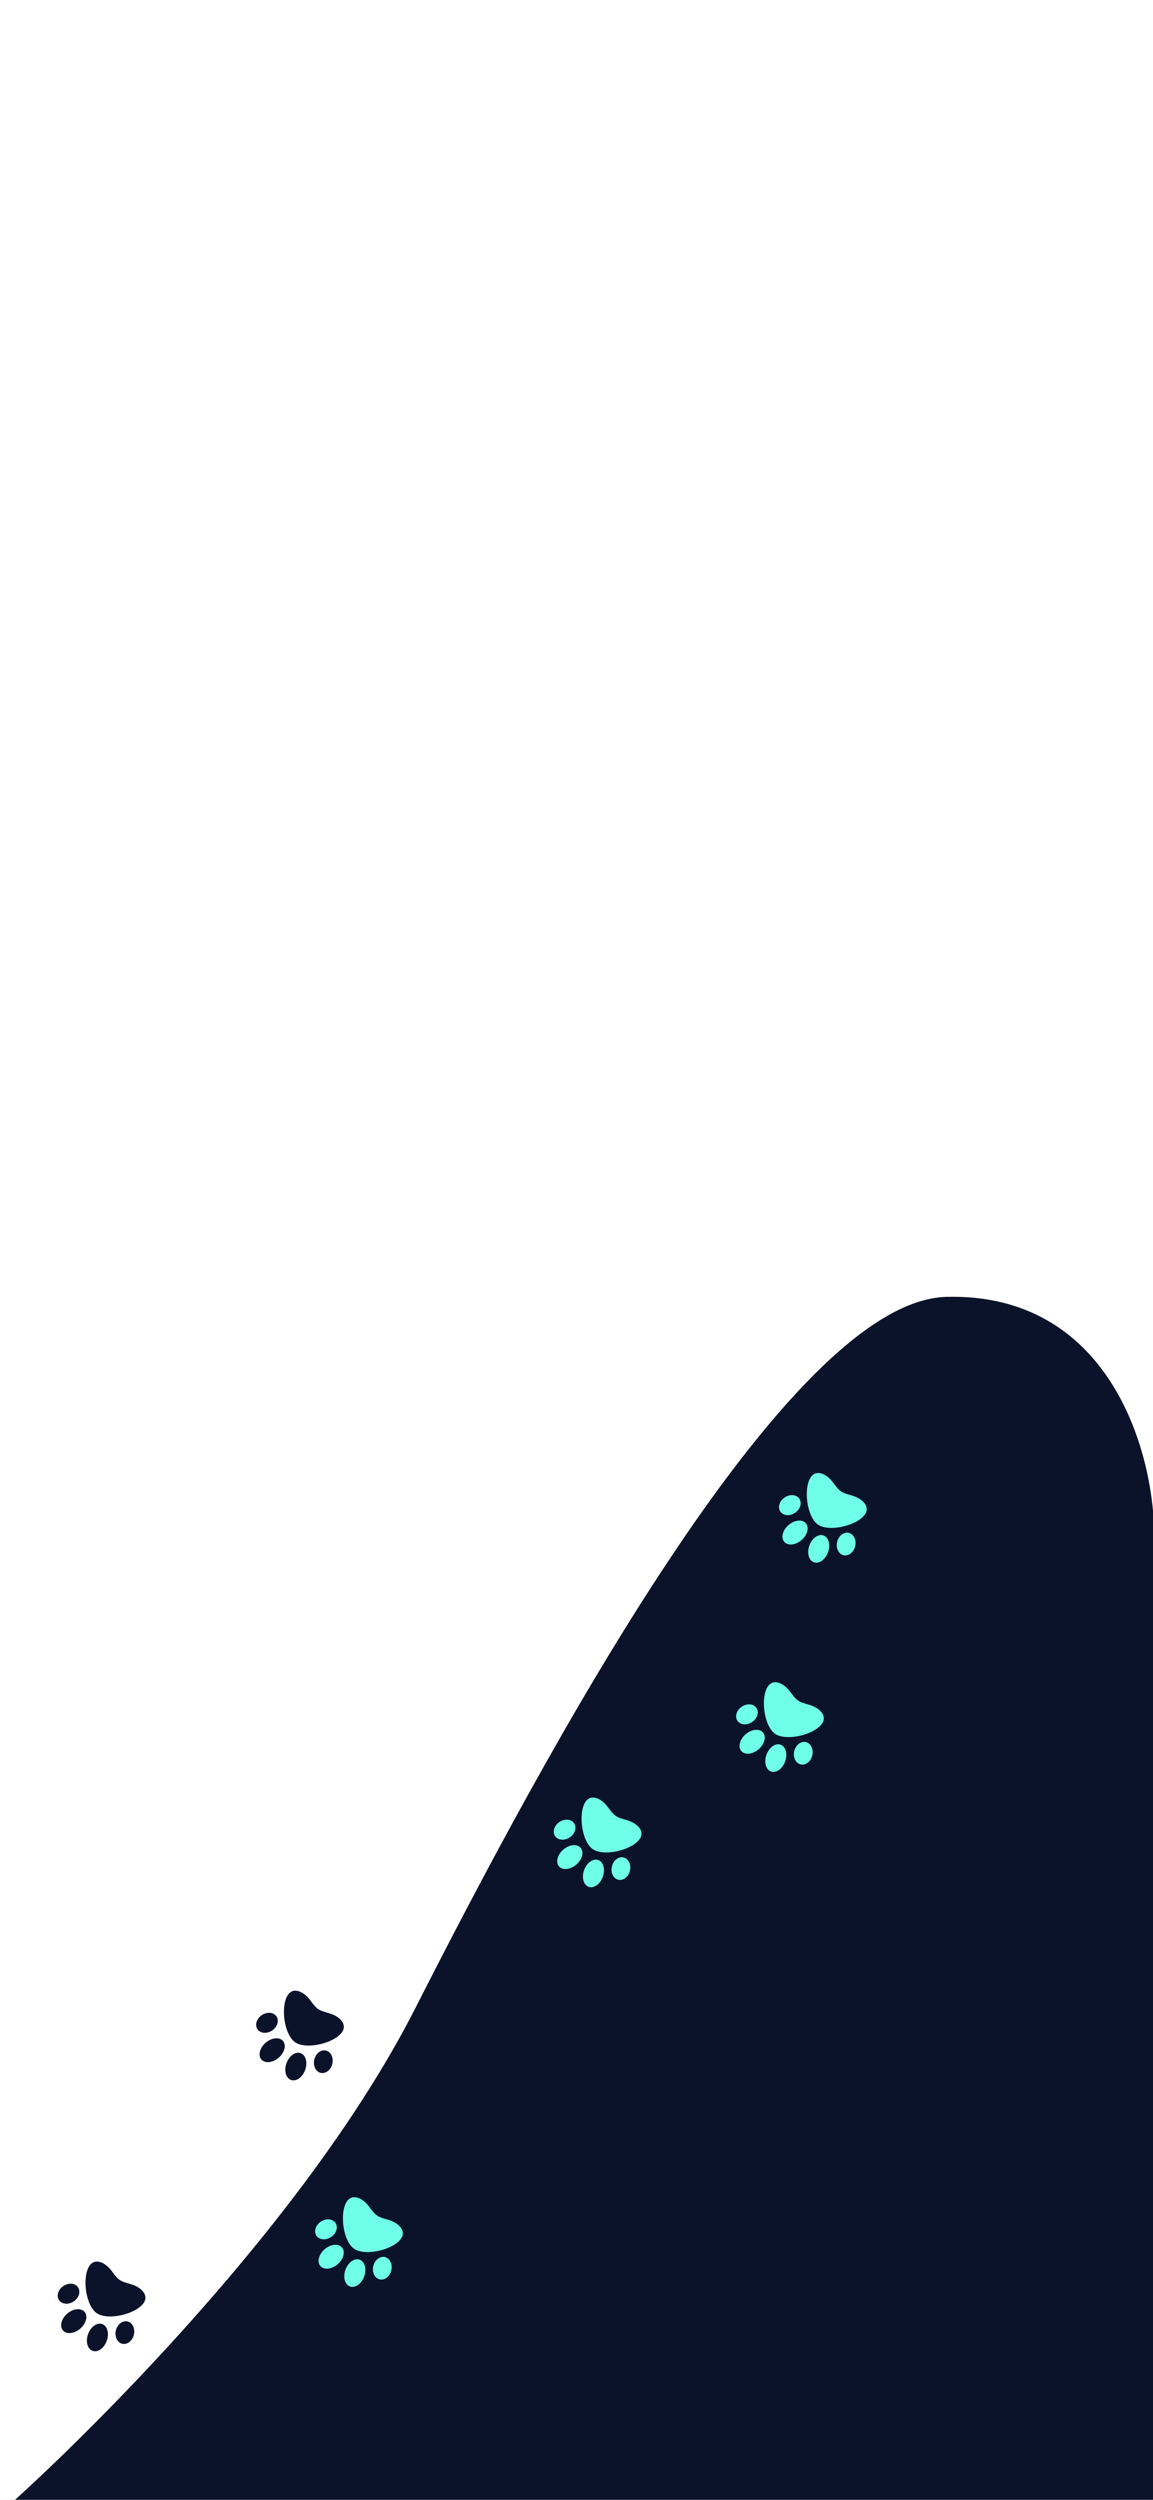 <svg width="430" height="932" viewBox="0 0 430 932" fill="none" xmlns="http://www.w3.org/2000/svg">
<rect x="0" y="0" width="430" height="932" fill="#808080" stroke="none"/>
<g clip-path="url(#clip0_72_543)">
<rect width="430" height="932" transform="matrix(-1 0 0 -1 430 932)" fill="white"/>
<rect x="430" y="932" width="430" height="932" transform="rotate(-180 430 932)" fill="white"/>
<path d="M353 483.5C412.5 482 430.5 539 430.5 573.5L430.5 933H4.5C4.5 933 108 841 155 748.5C202 656 293.5 485 353 483.5Z" fill="#0B132B"/>
<path d="M305.067 568.409C309.237 571.288 319.7 568.777 322.572 564.615C323.866 562.741 323.23 560.65 320.871 559.021C318.306 557.251 315.683 557.429 313.626 556.009C311.551 554.577 310.782 552.058 308.24 550.303C305.88 548.674 303.699 548.822 302.406 550.696C299.534 554.857 300.896 565.531 305.067 568.409ZM312.334 574.425C311.596 576.663 312.447 579.029 314.234 579.711C316.021 580.393 318.068 579.131 318.806 576.894C319.544 574.656 318.693 572.289 316.906 571.608C315.119 570.926 313.072 572.187 312.334 574.425ZM307.114 572.47C305.188 571.786 302.826 573.469 301.838 576.23C300.85 578.991 301.612 581.783 303.539 582.468C305.465 583.152 307.827 581.469 308.815 578.708C309.803 575.947 309.041 573.154 307.114 572.47ZM291.249 563.846C292.521 565.275 295.034 565.231 296.865 563.748C298.696 562.264 299.149 559.903 297.878 558.474C296.607 557.044 294.093 557.088 292.262 558.572C290.431 560.055 289.978 562.417 291.249 563.846ZM300.544 567.935C299.22 566.376 296.339 566.654 294.108 568.557C291.877 570.459 291.141 573.265 292.464 574.824C293.787 576.383 296.668 576.104 298.899 574.202C301.13 572.299 301.867 569.493 300.544 567.935Z" fill="#6FFFE9"/>
<path d="M289.067 646.409C293.237 649.288 303.7 646.777 306.572 642.615C307.866 640.741 307.23 638.65 304.871 637.021C302.306 635.251 299.683 635.429 297.626 634.009C295.551 632.577 294.782 630.058 292.24 628.303C289.88 626.674 287.699 626.822 286.406 628.696C283.534 632.857 284.896 643.531 289.067 646.409ZM296.334 652.425C295.596 654.663 296.447 657.029 298.234 657.711C300.021 658.393 302.068 657.131 302.806 654.894C303.544 652.656 302.693 650.289 300.906 649.608C299.119 648.926 297.072 650.187 296.334 652.425ZM291.114 650.47C289.188 649.786 286.826 651.469 285.838 654.23C284.85 656.991 285.612 659.783 287.539 660.468C289.465 661.152 291.827 659.469 292.815 656.708C293.803 653.947 293.041 651.154 291.114 650.47ZM275.249 641.846C276.521 643.275 279.034 643.231 280.865 641.748C282.696 640.264 283.149 637.903 281.878 636.474C280.607 635.044 278.093 635.088 276.262 636.572C274.431 638.055 273.978 640.417 275.249 641.846ZM284.544 645.935C283.22 644.376 280.339 644.654 278.108 646.557C275.877 648.459 275.141 651.265 276.464 652.824C277.787 654.383 280.668 654.104 282.899 652.202C285.13 650.299 285.867 647.493 284.544 645.935Z" fill="#6FFFE9"/>
<path d="M221.067 689.409C225.237 692.288 235.7 689.777 238.572 685.615C239.866 683.741 239.23 681.65 236.871 680.021C234.306 678.251 231.683 678.429 229.626 677.009C227.551 675.577 226.782 673.058 224.24 671.303C221.88 669.674 219.699 669.822 218.406 671.696C215.534 675.857 216.896 686.531 221.067 689.409ZM228.334 695.425C227.596 697.663 228.447 700.029 230.234 700.711C232.021 701.393 234.068 700.131 234.806 697.894C235.544 695.656 234.693 693.289 232.906 692.608C231.119 691.926 229.072 693.187 228.334 695.425ZM223.114 693.47C221.188 692.786 218.826 694.469 217.838 697.23C216.85 699.991 217.612 702.783 219.539 703.468C221.465 704.152 223.827 702.469 224.815 699.708C225.803 696.947 225.041 694.154 223.114 693.47ZM207.249 684.846C208.521 686.275 211.034 686.231 212.865 684.748C214.696 683.264 215.149 680.903 213.878 679.474C212.607 678.044 210.093 678.088 208.262 679.572C206.431 681.055 205.978 683.417 207.249 684.846ZM216.544 688.935C215.22 687.376 212.339 687.654 210.108 689.557C207.877 691.459 207.141 694.265 208.464 695.824C209.787 697.383 212.668 697.104 214.899 695.202C217.13 693.299 217.867 690.493 216.544 688.935Z" fill="#6FFFE9"/>
<path d="M110.067 761.409C114.237 764.288 124.7 761.777 127.572 757.615C128.866 755.741 128.23 753.65 125.871 752.021C123.306 750.251 120.683 750.429 118.626 749.009C116.551 747.577 115.782 745.058 113.24 743.303C110.88 741.674 108.699 741.822 107.406 743.696C104.534 747.857 105.896 758.531 110.067 761.409ZM117.334 767.425C116.596 769.663 117.447 772.029 119.234 772.711C121.021 773.393 123.068 772.131 123.806 769.894C124.544 767.656 123.693 765.289 121.906 764.608C120.119 763.926 118.072 765.187 117.334 767.425ZM112.114 765.47C110.188 764.786 107.826 766.469 106.838 769.23C105.85 771.991 106.612 774.783 108.539 775.468C110.465 776.152 112.827 774.469 113.815 771.708C114.803 768.947 114.041 766.154 112.114 765.47ZM96.249 756.846C97.521 758.275 100.034 758.231 101.865 756.748C103.696 755.264 104.149 752.903 102.878 751.474C101.607 750.044 99.093 750.088 97.262 751.572C95.431 753.055 94.978 755.417 96.249 756.846ZM105.544 760.935C104.22 759.376 101.339 759.654 99.108 761.557C96.877 763.459 96.141 766.265 97.464 767.824C98.787 769.383 101.668 769.104 103.899 767.202C106.13 765.299 106.867 762.493 105.544 760.935Z" fill="#0B132B"/>
<path d="M132.067 838.409C136.237 841.288 146.7 838.777 149.572 834.615C150.866 832.741 150.23 830.65 147.871 829.021C145.306 827.251 142.683 827.429 140.626 826.009C138.551 824.577 137.782 822.058 135.24 820.303C132.88 818.674 130.699 818.822 129.406 820.696C126.534 824.857 127.896 835.531 132.067 838.409ZM139.334 844.425C138.596 846.663 139.447 849.029 141.234 849.711C143.021 850.393 145.068 849.131 145.806 846.894C146.544 844.656 145.693 842.289 143.906 841.608C142.119 840.926 140.072 842.187 139.334 844.425ZM134.114 842.47C132.188 841.786 129.826 843.469 128.838 846.23C127.85 848.991 128.612 851.783 130.539 852.468C132.465 853.152 134.827 851.469 135.815 848.708C136.803 845.947 136.041 843.154 134.114 842.47ZM118.249 833.846C119.521 835.275 122.034 835.231 123.865 833.748C125.696 832.264 126.149 829.903 124.878 828.474C123.607 827.044 121.093 827.088 119.262 828.572C117.431 830.055 116.978 832.417 118.249 833.846ZM127.544 837.935C126.22 836.376 123.339 836.654 121.108 838.557C118.877 840.459 118.141 843.265 119.464 844.824C120.787 846.383 123.668 846.104 125.899 844.202C128.13 842.299 128.867 839.493 127.544 837.935Z" fill="#6FFFE9"/>
<path d="M36.067 862.409C40.237 865.288 50.7 862.777 53.572 858.615C54.866 856.741 54.23 854.65 51.871 853.021C49.306 851.251 46.683 851.429 44.626 850.009C42.551 848.577 41.782 846.058 39.24 844.303C36.88 842.674 34.699 842.822 33.406 844.696C30.534 848.857 31.896 859.531 36.067 862.409ZM43.334 868.425C42.596 870.663 43.447 873.029 45.234 873.711C47.021 874.393 49.068 873.131 49.806 870.894C50.544 868.656 49.693 866.289 47.906 865.608C46.119 864.926 44.072 866.187 43.334 868.425ZM38.114 866.47C36.188 865.786 33.826 867.469 32.838 870.23C31.851 872.991 32.612 875.783 34.539 876.468C36.465 877.152 38.828 875.469 39.815 872.708C40.803 869.947 40.041 867.154 38.114 866.47ZM22.249 857.846C23.521 859.275 26.034 859.231 27.865 857.748C29.696 856.264 30.149 853.903 28.878 852.474C27.607 851.044 25.093 851.088 23.262 852.572C21.431 854.055 20.978 856.417 22.249 857.846ZM31.544 861.935C30.22 860.376 27.339 860.654 25.108 862.557C22.877 864.459 22.141 867.265 23.464 868.824C24.787 870.383 27.668 870.104 29.899 868.202C32.13 866.299 32.867 863.493 31.544 861.935Z" fill="#0B132B"/>
</g>
<defs>
<clipPath id="clip0_72_543">
<rect width="430" height="932" fill="white" transform="matrix(-1 0 0 -1 430 932)"/>
</clipPath>
</defs>
</svg>

